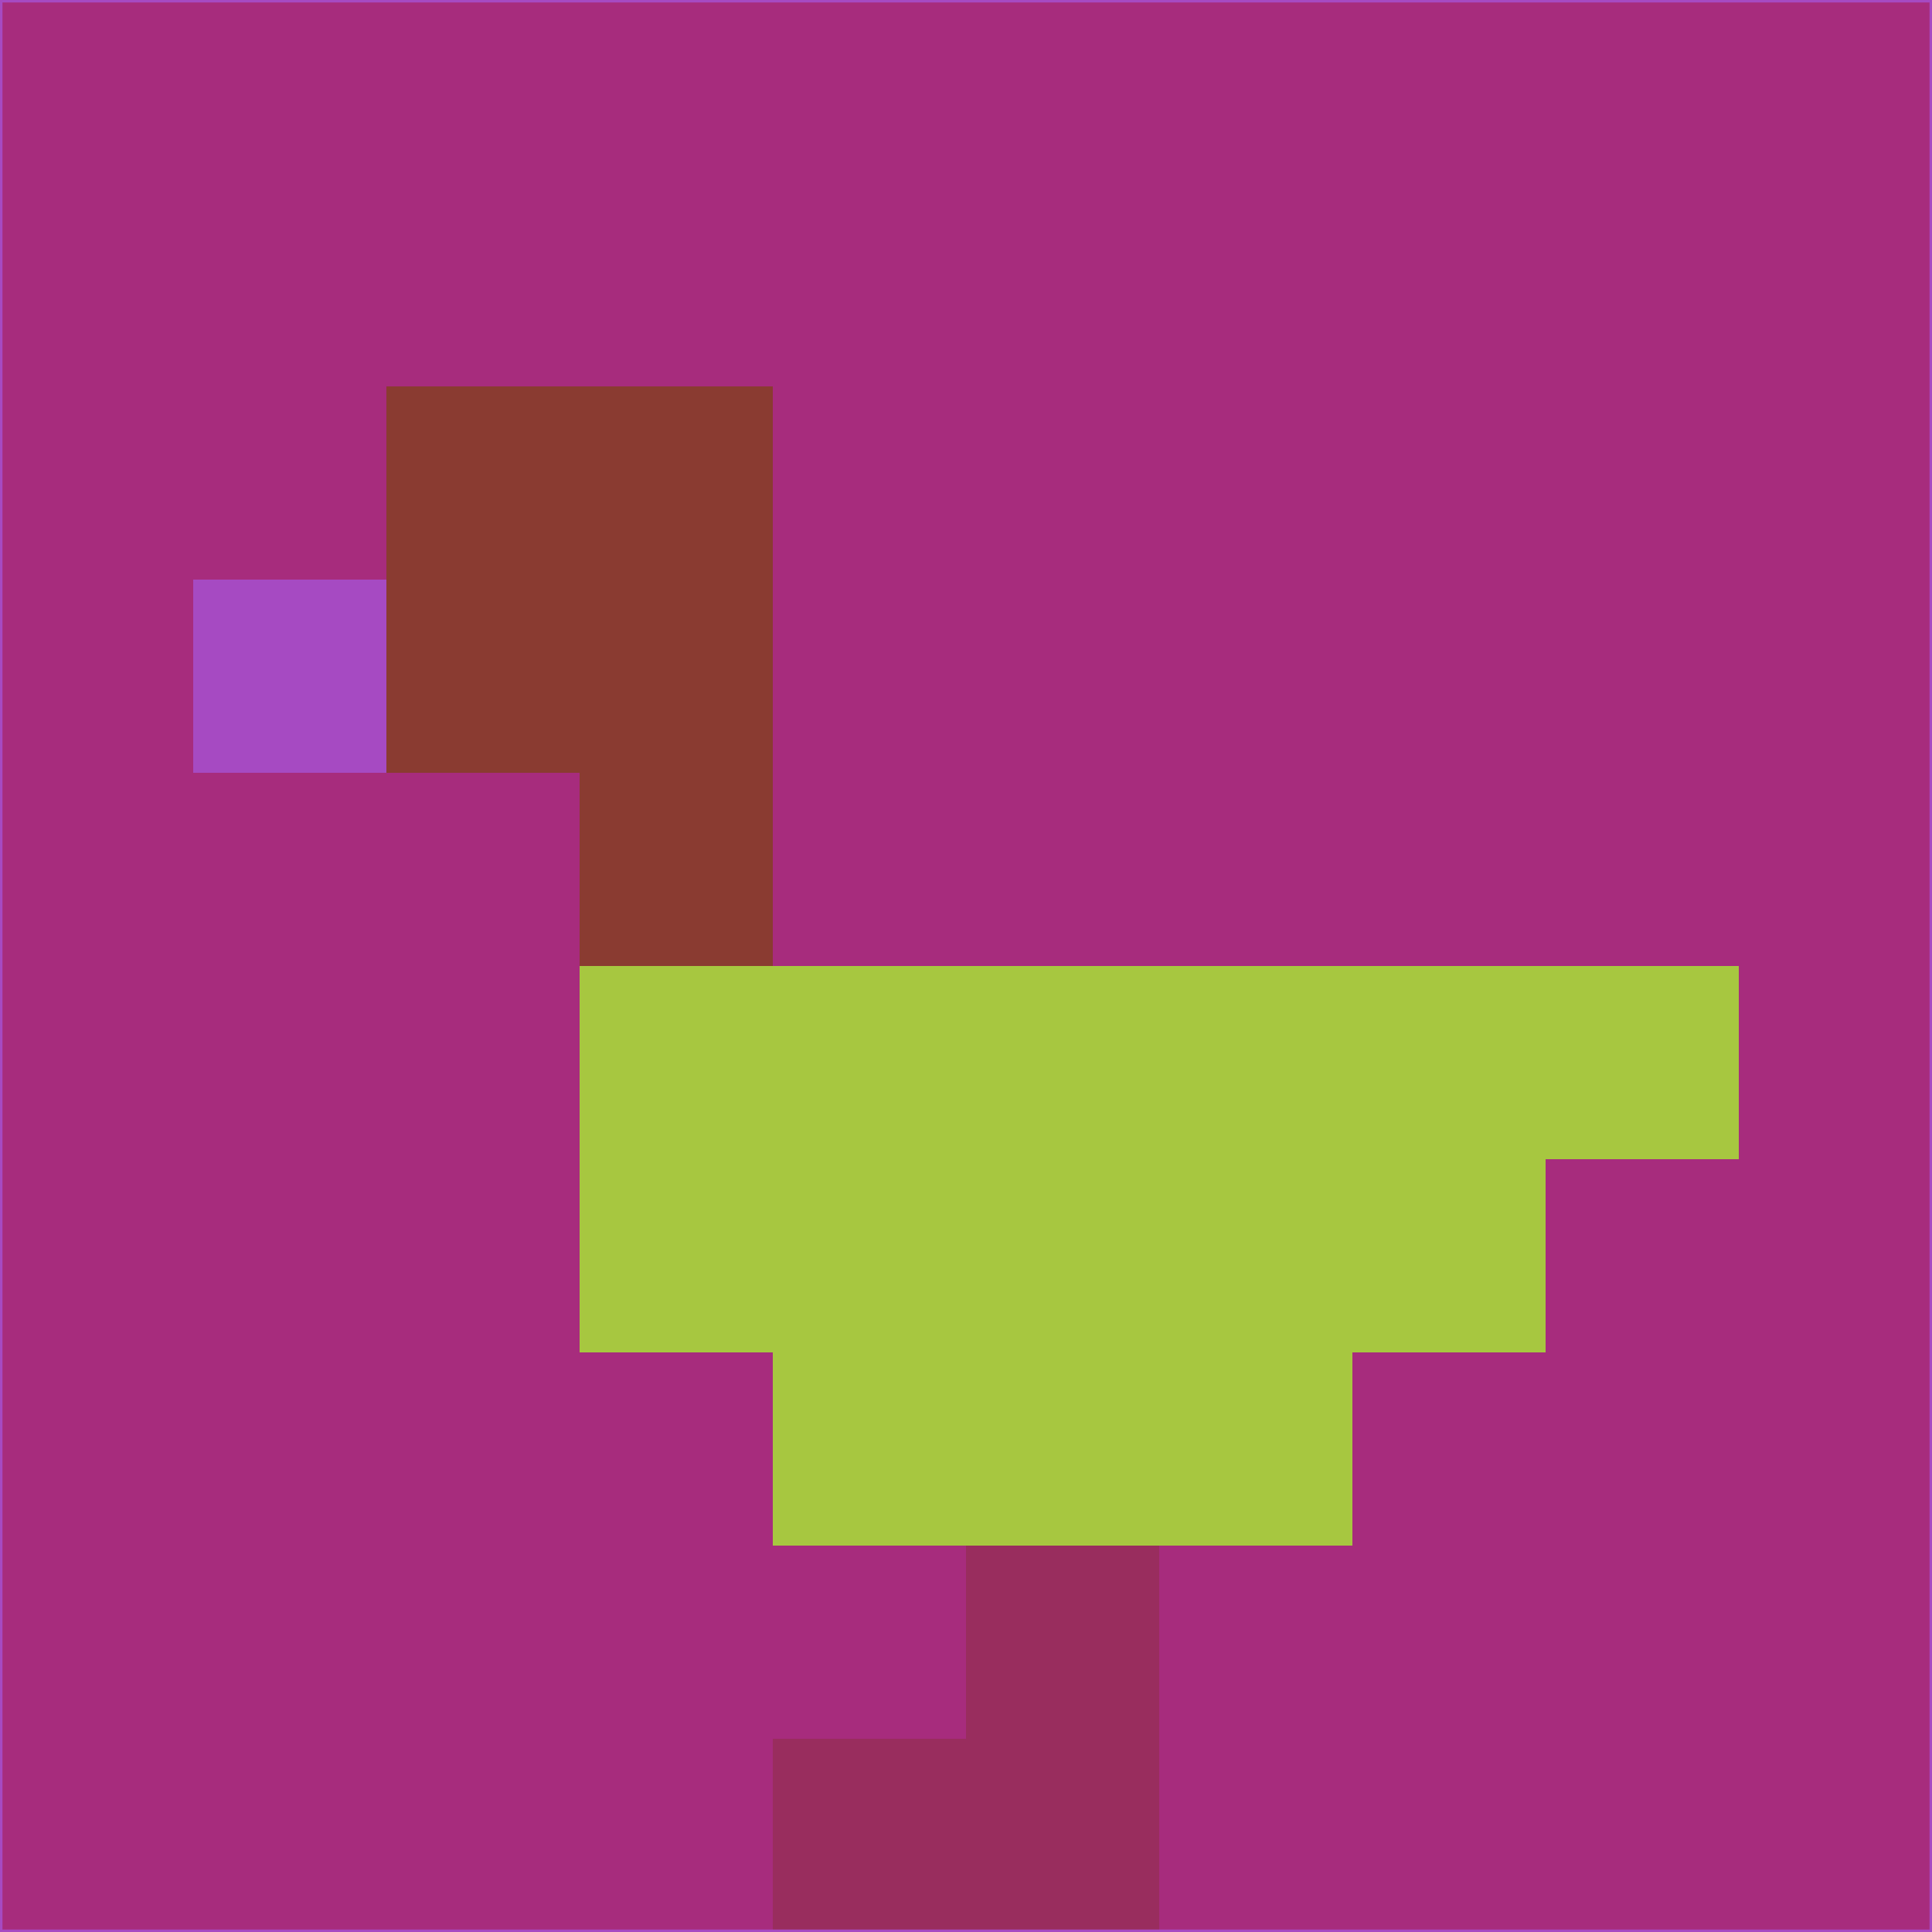 <svg xmlns="http://www.w3.org/2000/svg" version="1.1" width="785" height="785">
  <title>'goose-pfp-694263' by Dmitri Cherniak (Cyberpunk Edition)</title>
  <desc>
    seed=363018
    backgroundColor=#a72c7d
    padding=20
    innerPadding=0
    timeout=500
    dimension=1
    border=false
    Save=function(){return n.handleSave()}
    frame=12

    Rendered at 2024-09-15T22:37:00.674Z
    Generated in 1ms
    Modified for Cyberpunk theme with new color scheme
  </desc>
  <defs/>
  <rect width="100%" height="100%" fill="#a72c7d"/>
  <g>
    <g id="0-0">
      <rect x="0" y="0" height="785" width="785" fill="#a72c7d"/>
      <g>
        <!-- Neon blue -->
        <rect id="0-0-2-2-2-2" x="157" y="157" width="157" height="157" fill="#8a3b31"/>
        <rect id="0-0-3-2-1-4" x="235.5" y="157" width="78.5" height="314" fill="#8a3b31"/>
        <!-- Electric purple -->
        <rect id="0-0-4-5-5-1" x="314" y="392.5" width="392.5" height="78.5" fill="#a7c740"/>
        <rect id="0-0-3-5-5-2" x="235.5" y="392.5" width="392.5" height="157" fill="#a7c740"/>
        <rect id="0-0-4-5-3-3" x="314" y="392.5" width="235.5" height="235.5" fill="#a7c740"/>
        <!-- Neon pink -->
        <rect id="0-0-1-3-1-1" x="78.5" y="235.5" width="78.5" height="78.5" fill="#a64ac2"/>
        <!-- Cyber yellow -->
        <rect id="0-0-5-8-1-2" x="392.5" y="628" width="78.5" height="157" fill="#992d5e"/>
        <rect id="0-0-4-9-2-1" x="314" y="706.5" width="157" height="78.5" fill="#992d5e"/>
      </g>
      <rect x="0" y="0" stroke="#a64ac2" stroke-width="2" height="785" width="785" fill="none"/>
    </g>
  </g>
  <script xmlns=""/>
</svg>